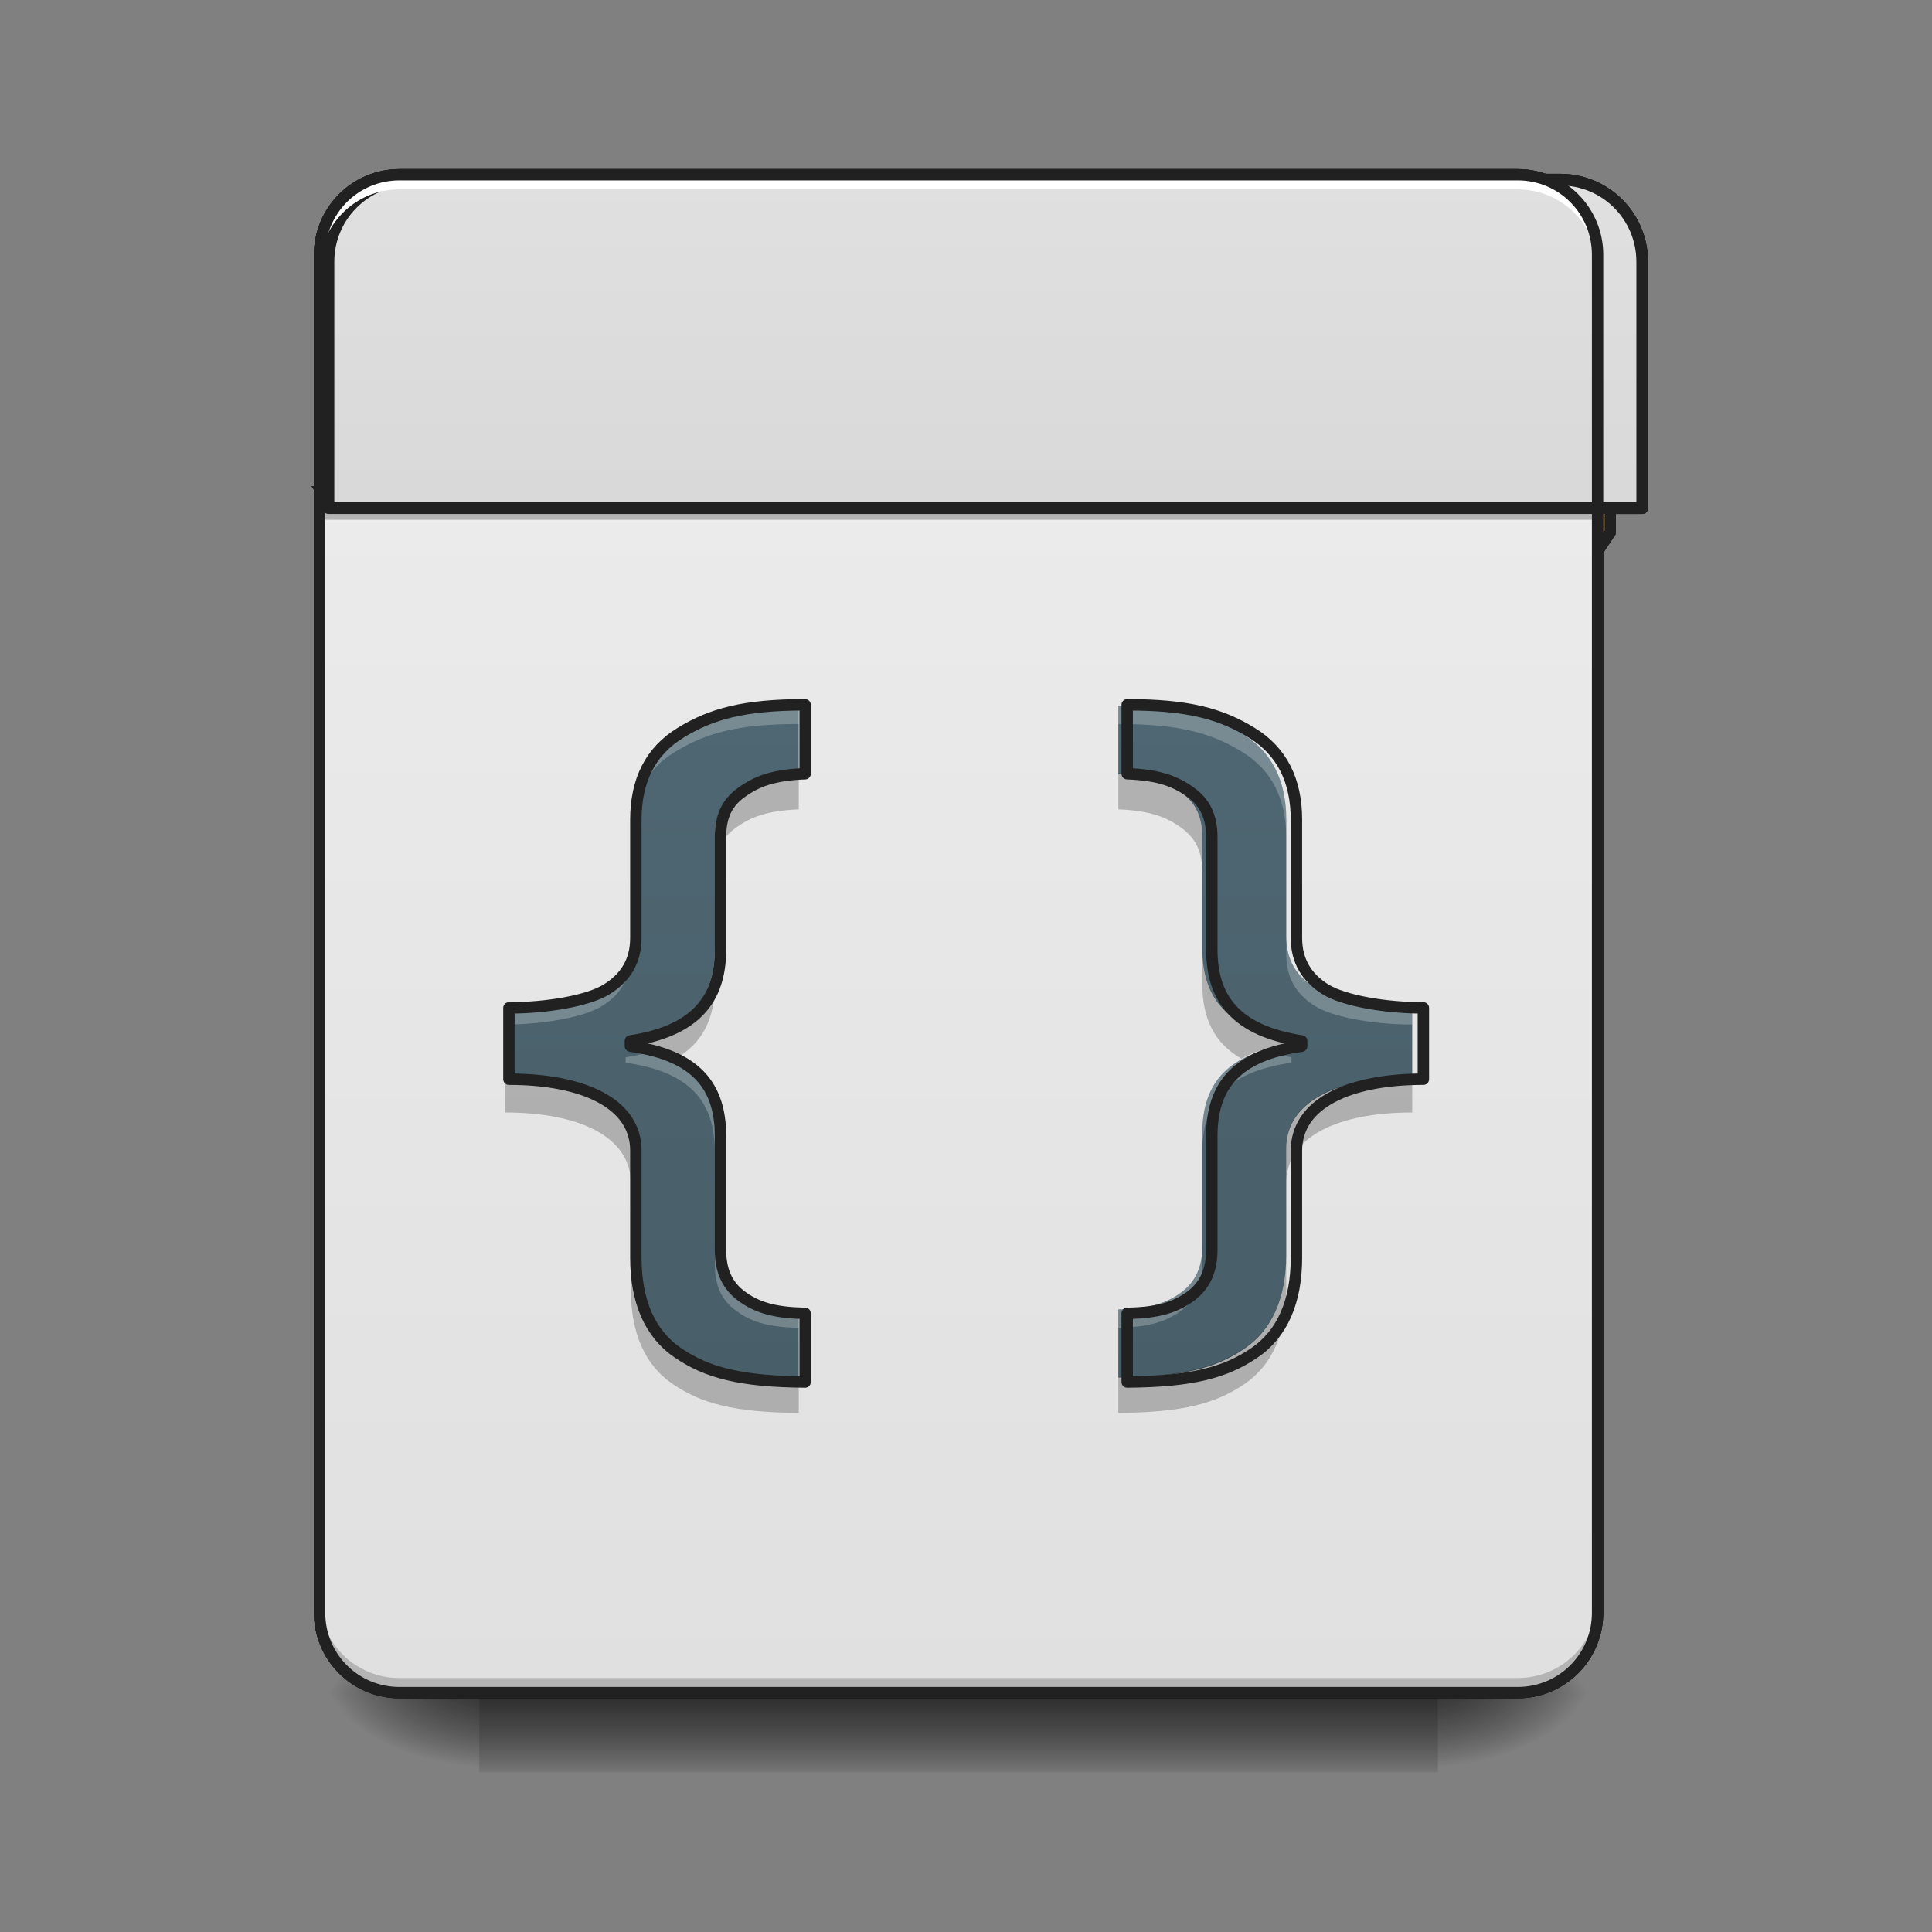 <?xml version="1.0" encoding="UTF-8"?>
<svg xmlns="http://www.w3.org/2000/svg" xmlns:xlink="http://www.w3.org/1999/xlink" width="32px" height="32px" viewBox="0 0 32 32" version="1.1">
<rect x="0" y="0" width="32" height="32" fill="#808080" stroke="none"/>
<defs>
<linearGradient id="linear0" gradientUnits="userSpaceOnUse" x1="254" y1="233.5" x2="254" y2="254.667" gradientTransform="matrix(0.063,0,0,0.063,-0,13.439)">
<stop offset="0" style="stop-color:rgb(0%,0%,0%);stop-opacity:0.275;"/>
<stop offset="1" style="stop-color:rgb(0%,0%,0%);stop-opacity:0;"/>
</linearGradient>
<radialGradient id="radial0" gradientUnits="userSpaceOnUse" cx="450.909" cy="189.579" fx="450.909" fy="189.579" r="21.167" gradientTransform="matrix(0,-0.078,-0.141,-0,50.146,63.595)">
<stop offset="0" style="stop-color:rgb(0%,0%,0%);stop-opacity:0.314;"/>
<stop offset="0.222" style="stop-color:rgb(0%,0%,0%);stop-opacity:0.275;"/>
<stop offset="1" style="stop-color:rgb(0%,0%,0%);stop-opacity:0;"/>
</radialGradient>
<radialGradient id="radial1" gradientUnits="userSpaceOnUse" cx="450.909" cy="189.579" fx="450.909" fy="189.579" r="21.167" gradientTransform="matrix(-0,0.078,0.141,0,-18.393,-7.527)">
<stop offset="0" style="stop-color:rgb(0%,0%,0%);stop-opacity:0.314;"/>
<stop offset="0.222" style="stop-color:rgb(0%,0%,0%);stop-opacity:0.275;"/>
<stop offset="1" style="stop-color:rgb(0%,0%,0%);stop-opacity:0;"/>
</radialGradient>
<radialGradient id="radial2" gradientUnits="userSpaceOnUse" cx="450.909" cy="189.579" fx="450.909" fy="189.579" r="21.167" gradientTransform="matrix(-0,-0.078,0.141,-0,-18.393,63.595)">
<stop offset="0" style="stop-color:rgb(0%,0%,0%);stop-opacity:0.314;"/>
<stop offset="0.222" style="stop-color:rgb(0%,0%,0%);stop-opacity:0.275;"/>
<stop offset="1" style="stop-color:rgb(0%,0%,0%);stop-opacity:0;"/>
</radialGradient>
<radialGradient id="radial3" gradientUnits="userSpaceOnUse" cx="450.909" cy="189.579" fx="450.909" fy="189.579" r="21.167" gradientTransform="matrix(0,0.078,-0.141,0,50.146,-7.527)">
<stop offset="0" style="stop-color:rgb(0%,0%,0%);stop-opacity:0.314;"/>
<stop offset="0.222" style="stop-color:rgb(0%,0%,0%);stop-opacity:0.275;"/>
<stop offset="1" style="stop-color:rgb(0%,0%,0%);stop-opacity:0;"/>
</radialGradient>
<linearGradient id="linear1" gradientUnits="userSpaceOnUse" x1="323.513" y1="-141.415" x2="323.513" y2="-25.792" gradientTransform="matrix(0.075,0,0,0.217,-5.854,33.641)">
<stop offset="0" style="stop-color:rgb(93.333%,93.333%,93.333%);stop-opacity:1;"/>
<stop offset="1" style="stop-color:rgb(87.843%,87.843%,87.843%);stop-opacity:1;"/>
</linearGradient>
<linearGradient id="linear2" gradientUnits="userSpaceOnUse" x1="285.75" y1="-31.083" x2="285.75" y2="-84" >
<stop offset="0" style="stop-color:rgb(100%,80%,50.196%);stop-opacity:1;"/>
<stop offset="1" style="stop-color:rgb(100%,71.765%,30.196%);stop-opacity:1;"/>
</linearGradient>
<linearGradient id="linear3" gradientUnits="userSpaceOnUse" x1="960" y1="1695.118" x2="960" y2="175.118" gradientTransform="matrix(1,0,0,1,0,0)">
<stop offset="0" style="stop-color:rgb(74.118%,74.118%,74.118%);stop-opacity:1;"/>
<stop offset="1" style="stop-color:rgb(87.843%,87.843%,87.843%);stop-opacity:1;"/>
</linearGradient>
<linearGradient id="linear4" gradientUnits="userSpaceOnUse" x1="254" y1="233.5" x2="254" y2="254.667" gradientTransform="matrix(0.063,0,0,0.063,-0,13.439)">
<stop offset="0" style="stop-color:rgb(0%,0%,0%);stop-opacity:0.275;"/>
<stop offset="1" style="stop-color:rgb(0%,0%,0%);stop-opacity:0;"/>
</linearGradient>
<radialGradient id="radial4" gradientUnits="userSpaceOnUse" cx="450.909" cy="189.579" fx="450.909" fy="189.579" r="21.167" gradientTransform="matrix(0,-0.078,-0.141,-0,50.146,63.595)">
<stop offset="0" style="stop-color:rgb(0%,0%,0%);stop-opacity:0.314;"/>
<stop offset="0.222" style="stop-color:rgb(0%,0%,0%);stop-opacity:0.275;"/>
<stop offset="1" style="stop-color:rgb(0%,0%,0%);stop-opacity:0;"/>
</radialGradient>
<radialGradient id="radial5" gradientUnits="userSpaceOnUse" cx="450.909" cy="189.579" fx="450.909" fy="189.579" r="21.167" gradientTransform="matrix(-0,0.078,0.141,0,-18.393,-7.527)">
<stop offset="0" style="stop-color:rgb(0%,0%,0%);stop-opacity:0.314;"/>
<stop offset="0.222" style="stop-color:rgb(0%,0%,0%);stop-opacity:0.275;"/>
<stop offset="1" style="stop-color:rgb(0%,0%,0%);stop-opacity:0;"/>
</radialGradient>
<radialGradient id="radial6" gradientUnits="userSpaceOnUse" cx="450.909" cy="189.579" fx="450.909" fy="189.579" r="21.167" gradientTransform="matrix(-0,-0.078,0.141,-0,-18.393,63.595)">
<stop offset="0" style="stop-color:rgb(0%,0%,0%);stop-opacity:0.314;"/>
<stop offset="0.222" style="stop-color:rgb(0%,0%,0%);stop-opacity:0.275;"/>
<stop offset="1" style="stop-color:rgb(0%,0%,0%);stop-opacity:0;"/>
</radialGradient>
<radialGradient id="radial7" gradientUnits="userSpaceOnUse" cx="450.909" cy="189.579" fx="450.909" fy="189.579" r="21.167" gradientTransform="matrix(0,0.078,-0.141,0,50.146,-7.527)">
<stop offset="0" style="stop-color:rgb(0%,0%,0%);stop-opacity:0.314;"/>
<stop offset="0.222" style="stop-color:rgb(0%,0%,0%);stop-opacity:0.275;"/>
<stop offset="1" style="stop-color:rgb(0%,0%,0%);stop-opacity:0;"/>
</radialGradient>
<linearGradient id="linear5" gradientUnits="userSpaceOnUse" x1="323.513" y1="-141.415" x2="323.513" y2="-25.792" gradientTransform="matrix(0.075,0,0,0.217,-5.854,33.641)">
<stop offset="0" style="stop-color:rgb(93.333%,93.333%,93.333%);stop-opacity:1;"/>
<stop offset="1" style="stop-color:rgb(87.843%,87.843%,87.843%);stop-opacity:1;"/>
</linearGradient>
<linearGradient id="linear6" gradientUnits="userSpaceOnUse" x1="285.75" y1="-31.083" x2="285.75" y2="-84" >
<stop offset="0" style="stop-color:rgb(100%,80%,50.196%);stop-opacity:1;"/>
<stop offset="1" style="stop-color:rgb(100%,71.765%,30.196%);stop-opacity:1;"/>
</linearGradient>
<linearGradient id="linear7" gradientUnits="userSpaceOnUse" x1="960" y1="1695.118" x2="960" y2="175.118" gradientTransform="matrix(1,0,0,1,0,0)">
<stop offset="0" style="stop-color:rgb(74.118%,74.118%,74.118%);stop-opacity:1;"/>
<stop offset="1" style="stop-color:rgb(87.843%,87.843%,87.843%);stop-opacity:1;"/>
</linearGradient>
<linearGradient id="linear8" gradientUnits="userSpaceOnUse" x1="254" y1="233.5" x2="254" y2="254.667" gradientTransform="matrix(0.063,0,0,0.063,-0,13.439)">
<stop offset="0" style="stop-color:rgb(0%,0%,0%);stop-opacity:0.275;"/>
<stop offset="1" style="stop-color:rgb(0%,0%,0%);stop-opacity:0;"/>
</linearGradient>
<radialGradient id="radial8" gradientUnits="userSpaceOnUse" cx="450.909" cy="189.579" fx="450.909" fy="189.579" r="21.167" gradientTransform="matrix(0,-0.078,-0.141,-0,50.146,63.595)">
<stop offset="0" style="stop-color:rgb(0%,0%,0%);stop-opacity:0.314;"/>
<stop offset="0.222" style="stop-color:rgb(0%,0%,0%);stop-opacity:0.275;"/>
<stop offset="1" style="stop-color:rgb(0%,0%,0%);stop-opacity:0;"/>
</radialGradient>
<radialGradient id="radial9" gradientUnits="userSpaceOnUse" cx="450.909" cy="189.579" fx="450.909" fy="189.579" r="21.167" gradientTransform="matrix(-0,0.078,0.141,0,-18.393,-7.527)">
<stop offset="0" style="stop-color:rgb(0%,0%,0%);stop-opacity:0.314;"/>
<stop offset="0.222" style="stop-color:rgb(0%,0%,0%);stop-opacity:0.275;"/>
<stop offset="1" style="stop-color:rgb(0%,0%,0%);stop-opacity:0;"/>
</radialGradient>
<radialGradient id="radial10" gradientUnits="userSpaceOnUse" cx="450.909" cy="189.579" fx="450.909" fy="189.579" r="21.167" gradientTransform="matrix(-0,-0.078,0.141,-0,-18.393,63.595)">
<stop offset="0" style="stop-color:rgb(0%,0%,0%);stop-opacity:0.314;"/>
<stop offset="0.222" style="stop-color:rgb(0%,0%,0%);stop-opacity:0.275;"/>
<stop offset="1" style="stop-color:rgb(0%,0%,0%);stop-opacity:0;"/>
</radialGradient>
<radialGradient id="radial11" gradientUnits="userSpaceOnUse" cx="450.909" cy="189.579" fx="450.909" fy="189.579" r="21.167" gradientTransform="matrix(0,0.078,-0.141,0,50.146,-7.527)">
<stop offset="0" style="stop-color:rgb(0%,0%,0%);stop-opacity:0.314;"/>
<stop offset="0.222" style="stop-color:rgb(0%,0%,0%);stop-opacity:0.275;"/>
<stop offset="1" style="stop-color:rgb(0%,0%,0%);stop-opacity:0;"/>
</radialGradient>
<linearGradient id="linear9" gradientUnits="userSpaceOnUse" x1="323.513" y1="-141.415" x2="323.513" y2="-25.792" gradientTransform="matrix(0.075,0,0,0.217,-5.854,33.641)">
<stop offset="0" style="stop-color:rgb(93.333%,93.333%,93.333%);stop-opacity:1;"/>
<stop offset="1" style="stop-color:rgb(87.843%,87.843%,87.843%);stop-opacity:1;"/>
</linearGradient>
<linearGradient id="linear10" gradientUnits="userSpaceOnUse" x1="960" y1="1695.118" x2="960" y2="175.118" gradientTransform="matrix(1,0,0,1,0,0)">
<stop offset="0" style="stop-color:rgb(74.118%,74.118%,74.118%);stop-opacity:1;"/>
<stop offset="1" style="stop-color:rgb(87.843%,87.843%,87.843%);stop-opacity:1;"/>
</linearGradient>
<linearGradient id="linear11" gradientUnits="userSpaceOnUse" x1="254" y1="233.5" x2="254" y2="-168.667" gradientTransform="matrix(0.063,0,0,0.063,0,13.439)">
<stop offset="0" style="stop-color:rgb(27.059%,35.294%,39.216%);stop-opacity:1;"/>
<stop offset="1" style="stop-color:rgb(32.941%,43.137%,47.843%);stop-opacity:1;"/>
</linearGradient>
</defs>
<g id="surface1">
<path style=" stroke:none;fill-rule:nonzero;fill:url(#linear0);" d="M 7.938 28.035 L 23.816 28.035 L 23.816 29.355 L 7.938 29.355 Z M 7.938 28.035 "/>
<path style=" stroke:none;fill-rule:nonzero;fill:url(#radial0);" d="M 23.816 28.035 L 26.461 28.035 L 26.461 26.711 L 23.816 26.711 Z M 23.816 28.035 "/>
<path style=" stroke:none;fill-rule:nonzero;fill:url(#radial1);" d="M 7.938 28.035 L 5.293 28.035 L 5.293 29.355 L 7.938 29.355 Z M 7.938 28.035 "/>
<path style=" stroke:none;fill-rule:nonzero;fill:url(#radial2);" d="M 7.938 28.035 L 5.293 28.035 L 5.293 26.711 L 7.938 26.711 Z M 7.938 28.035 "/>
<path style=" stroke:none;fill-rule:nonzero;fill:url(#radial3);" d="M 23.816 28.035 L 26.461 28.035 L 26.461 29.355 L 23.816 29.355 Z M 23.816 28.035 "/>
<path style=" stroke:none;fill-rule:nonzero;fill:url(#linear1);" d="M 6.613 2.895 L 25.137 2.895 C 25.867 2.895 26.461 3.488 26.461 4.219 L 26.461 26.711 C 26.461 27.441 25.867 28.035 25.137 28.035 L 6.613 28.035 C 5.883 28.035 5.293 27.441 5.293 26.711 L 5.293 4.219 C 5.293 3.488 5.883 2.895 6.613 2.895 Z M 6.613 2.895 "/>
<path style=" stroke:none;fill-rule:nonzero;fill:rgb(0%,0%,0%);fill-opacity:0.235;" d="M 5.293 8.852 L 6.613 10.836 L 7.277 10.172 L 8.602 11.496 L 9.922 10.172 L 10.586 10.836 L 11.246 10.172 L 12.57 11.496 L 13.891 10.172 L 14.555 10.836 L 15.215 10.172 L 15.875 10.836 L 16.539 10.172 L 17.859 12.156 L 19.184 10.836 L 19.844 11.496 L 21.168 10.172 L 21.832 10.836 L 23.152 9.512 L 23.816 10.836 L 24.477 10.172 L 25.137 11.496 L 26.461 9.512 L 26.461 8.852 Z M 5.293 8.852 "/>
<path style="fill-rule:nonzero;fill:url(#linear2);stroke-width:3;stroke-linecap:butt;stroke-linejoin:miter;stroke:rgb(12.941%,12.941%,12.941%);stroke-opacity:1;stroke-miterlimit:4;" d="M 84.679 -84.013 L 105.802 -52.266 L 116.426 -62.827 L 137.612 -41.642 L 158.735 -62.827 L 169.359 -52.266 L 179.92 -62.827 L 201.106 -41.642 L 222.229 -62.827 L 232.853 -52.266 L 243.414 -62.827 L 253.976 -52.266 L 264.6 -62.827 L 285.723 -31.08 L 306.908 -52.266 L 317.47 -41.642 L 338.655 -62.827 L 349.279 -52.266 L 370.402 -73.389 L 381.026 -52.266 L 391.588 -62.827 L 402.149 -41.642 L 423.335 -73.389 L 423.335 -84.013 Z M 84.679 -84.013 " transform="matrix(0.063,0,0,0.063,0,13.439)"/>
<path style=" stroke:none;fill-rule:nonzero;fill:rgb(0%,0%,0%);fill-opacity:0.235;" d="M 6.613 3.559 C 5.883 3.559 5.293 4.148 5.293 4.879 L 5.293 8.852 L 26.461 8.852 L 26.461 4.879 C 26.461 4.148 25.871 3.559 25.137 3.559 Z M 6.613 3.559 "/>
<path style="fill-rule:nonzero;fill:url(#linear3);stroke-width:11.339;stroke-linecap:round;stroke-linejoin:round;stroke:rgb(12.941%,12.941%,12.941%);stroke-opacity:1;stroke-miterlimit:4;" d="M 399.883 175.023 C 355.714 175.023 320.048 210.689 320.048 255.094 L 320.048 495.071 L 1600.005 495.071 L 1600.005 255.094 C 1600.005 210.689 1564.339 175.023 1519.934 175.023 Z M 399.883 175.023 " transform="matrix(0.017,0,0,0.017,0,0)"/>
<path style=" stroke:none;fill-rule:nonzero;fill:rgb(0%,0%,0%);fill-opacity:0.196;" d="M 6.613 27.961 C 5.883 27.961 5.293 27.367 5.293 26.637 L 5.293 26.473 C 5.293 27.203 5.883 27.793 6.613 27.793 L 25.137 27.793 C 25.871 27.793 26.461 27.203 26.461 26.473 L 26.461 26.637 C 26.461 27.367 25.871 27.961 25.137 27.961 Z M 6.613 27.961 "/>
<path style=" stroke:none;fill-rule:nonzero;fill:rgb(100%,100%,100%);fill-opacity:0.392;" d="M 6.613 2.973 C 5.883 2.973 5.293 3.562 5.293 4.293 L 5.293 4.461 C 5.293 3.727 5.883 3.137 6.613 3.137 L 25.137 3.137 C 25.871 3.137 26.461 3.727 26.461 4.461 L 26.461 4.293 C 26.461 3.562 25.871 2.973 25.137 2.973 Z M 6.613 2.973 "/>
<path style=" stroke:none;fill-rule:nonzero;fill:rgb(12.941%,12.941%,12.941%);fill-opacity:1;" d="M 6.617 2.801 C 5.832 2.801 5.199 3.438 5.199 4.219 L 5.199 26.711 C 5.199 27.496 5.832 28.129 6.617 28.129 L 25.137 28.129 C 25.922 28.129 26.555 27.496 26.555 26.711 L 26.555 4.219 C 26.555 3.438 25.922 2.801 25.137 2.801 Z M 6.617 2.988 L 25.137 2.988 C 25.82 2.988 26.367 3.535 26.367 4.219 L 26.367 26.711 C 26.367 27.395 25.82 27.941 25.137 27.941 L 6.617 27.941 C 5.934 27.941 5.387 27.395 5.387 26.711 L 5.387 4.219 C 5.387 3.535 5.934 2.988 6.617 2.988 Z M 6.617 2.988 "/>
<path style=" stroke:none;fill-rule:nonzero;fill:url(#linear4);" d="M 7.938 28.035 L 23.816 28.035 L 23.816 29.355 L 7.938 29.355 Z M 7.938 28.035 "/>
<path style=" stroke:none;fill-rule:nonzero;fill:url(#radial4);" d="M 23.816 28.035 L 26.461 28.035 L 26.461 26.711 L 23.816 26.711 Z M 23.816 28.035 "/>
<path style=" stroke:none;fill-rule:nonzero;fill:url(#radial5);" d="M 7.938 28.035 L 5.293 28.035 L 5.293 29.355 L 7.938 29.355 Z M 7.938 28.035 "/>
<path style=" stroke:none;fill-rule:nonzero;fill:url(#radial6);" d="M 7.938 28.035 L 5.293 28.035 L 5.293 26.711 L 7.938 26.711 Z M 7.938 28.035 "/>
<path style=" stroke:none;fill-rule:nonzero;fill:url(#radial7);" d="M 23.816 28.035 L 26.461 28.035 L 26.461 29.355 L 23.816 29.355 Z M 23.816 28.035 "/>
<path style=" stroke:none;fill-rule:nonzero;fill:url(#linear5);" d="M 6.613 2.895 L 25.137 2.895 C 25.867 2.895 26.461 3.488 26.461 4.219 L 26.461 26.711 C 26.461 27.441 25.867 28.035 25.137 28.035 L 6.613 28.035 C 5.883 28.035 5.293 27.441 5.293 26.711 L 5.293 4.219 C 5.293 3.488 5.883 2.895 6.613 2.895 Z M 6.613 2.895 "/>
<path style=" stroke:none;fill-rule:nonzero;fill:rgb(0%,0%,0%);fill-opacity:0.235;" d="M 5.293 8.852 L 6.613 10.836 L 7.277 10.172 L 8.602 11.496 L 9.922 10.172 L 10.586 10.836 L 11.246 10.172 L 12.57 11.496 L 13.891 10.172 L 14.555 10.836 L 15.215 10.172 L 15.875 10.836 L 16.539 10.172 L 17.859 12.156 L 19.184 10.836 L 19.844 11.496 L 21.168 10.172 L 21.832 10.836 L 23.152 9.512 L 23.816 10.836 L 24.477 10.172 L 25.137 11.496 L 26.461 9.512 L 26.461 8.852 Z M 5.293 8.852 "/>
<path style="fill-rule:nonzero;fill:url(#linear6);stroke-width:3;stroke-linecap:butt;stroke-linejoin:miter;stroke:rgb(12.941%,12.941%,12.941%);stroke-opacity:1;stroke-miterlimit:4;" d="M 84.679 -84.013 L 105.802 -52.266 L 116.426 -62.827 L 137.612 -41.642 L 158.735 -62.827 L 169.359 -52.266 L 179.92 -62.827 L 201.106 -41.642 L 222.229 -62.827 L 232.853 -52.266 L 243.414 -62.827 L 253.976 -52.266 L 264.6 -62.827 L 285.723 -31.08 L 306.908 -52.266 L 317.47 -41.642 L 338.655 -62.827 L 349.279 -52.266 L 370.402 -73.389 L 381.026 -52.266 L 391.588 -62.827 L 402.149 -41.642 L 423.335 -73.389 L 423.335 -84.013 Z M 84.679 -84.013 " transform="matrix(0.063,0,0,0.063,0,13.439)"/>
<path style=" stroke:none;fill-rule:nonzero;fill:rgb(0%,0%,0%);fill-opacity:0.235;" d="M 6.613 3.559 C 5.883 3.559 5.293 4.148 5.293 4.879 L 5.293 8.852 L 26.461 8.852 L 26.461 4.879 C 26.461 4.148 25.871 3.559 25.137 3.559 Z M 6.613 3.559 "/>
<path style="fill-rule:nonzero;fill:url(#linear7);stroke-width:11.339;stroke-linecap:round;stroke-linejoin:round;stroke:rgb(12.941%,12.941%,12.941%);stroke-opacity:1;stroke-miterlimit:4;" d="M 399.883 175.023 C 355.714 175.023 320.048 210.689 320.048 255.094 L 320.048 495.071 L 1600.005 495.071 L 1600.005 255.094 C 1600.005 210.689 1564.339 175.023 1519.934 175.023 Z M 399.883 175.023 " transform="matrix(0.017,0,0,0.017,0,0)"/>
<path style=" stroke:none;fill-rule:nonzero;fill:rgb(0%,0%,0%);fill-opacity:0.196;" d="M 6.613 27.961 C 5.883 27.961 5.293 27.367 5.293 26.637 L 5.293 26.473 C 5.293 27.203 5.883 27.793 6.613 27.793 L 25.137 27.793 C 25.871 27.793 26.461 27.203 26.461 26.473 L 26.461 26.637 C 26.461 27.367 25.871 27.961 25.137 27.961 Z M 6.613 27.961 "/>
<path style=" stroke:none;fill-rule:nonzero;fill:rgb(100%,100%,100%);fill-opacity:0.392;" d="M 6.613 2.973 C 5.883 2.973 5.293 3.562 5.293 4.293 L 5.293 4.461 C 5.293 3.727 5.883 3.137 6.613 3.137 L 25.137 3.137 C 25.871 3.137 26.461 3.727 26.461 4.461 L 26.461 4.293 C 26.461 3.562 25.871 2.973 25.137 2.973 Z M 6.613 2.973 "/>
<path style=" stroke:none;fill-rule:nonzero;fill:rgb(12.941%,12.941%,12.941%);fill-opacity:1;" d="M 6.617 2.801 C 5.832 2.801 5.199 3.438 5.199 4.219 L 5.199 26.711 C 5.199 27.496 5.832 28.129 6.617 28.129 L 25.137 28.129 C 25.922 28.129 26.555 27.496 26.555 26.711 L 26.555 4.219 C 26.555 3.438 25.922 2.801 25.137 2.801 Z M 6.617 2.988 L 25.137 2.988 C 25.82 2.988 26.367 3.535 26.367 4.219 L 26.367 26.711 C 26.367 27.395 25.82 27.941 25.137 27.941 L 6.617 27.941 C 5.934 27.941 5.387 27.395 5.387 26.711 L 5.387 4.219 C 5.387 3.535 5.934 2.988 6.617 2.988 Z M 6.617 2.988 "/>
<path style=" stroke:none;fill-rule:nonzero;fill:url(#linear8);" d="M 7.938 28.035 L 23.816 28.035 L 23.816 29.355 L 7.938 29.355 Z M 7.938 28.035 "/>
<path style=" stroke:none;fill-rule:nonzero;fill:url(#radial8);" d="M 23.816 28.035 L 26.461 28.035 L 26.461 26.711 L 23.816 26.711 Z M 23.816 28.035 "/>
<path style=" stroke:none;fill-rule:nonzero;fill:url(#radial9);" d="M 7.938 28.035 L 5.293 28.035 L 5.293 29.355 L 7.938 29.355 Z M 7.938 28.035 "/>
<path style=" stroke:none;fill-rule:nonzero;fill:url(#radial10);" d="M 7.938 28.035 L 5.293 28.035 L 5.293 26.711 L 7.938 26.711 Z M 7.938 28.035 "/>
<path style=" stroke:none;fill-rule:nonzero;fill:url(#radial11);" d="M 23.816 28.035 L 26.461 28.035 L 26.461 29.355 L 23.816 29.355 Z M 23.816 28.035 "/>
<path style=" stroke:none;fill-rule:nonzero;fill:url(#linear9);" d="M 6.613 2.895 L 25.137 2.895 C 25.867 2.895 26.461 3.488 26.461 4.219 L 26.461 26.711 C 26.461 27.441 25.867 28.035 25.137 28.035 L 6.613 28.035 C 5.883 28.035 5.293 27.441 5.293 26.711 L 5.293 4.219 C 5.293 3.488 5.883 2.895 6.613 2.895 Z M 6.613 2.895 "/>
<path style=" stroke:none;fill-rule:nonzero;fill:rgb(0%,0%,0%);fill-opacity:0.235;" d="M 6.613 8.176 C 5.883 8.176 5.293 8.227 5.293 8.285 L 5.293 8.609 L 26.461 8.609 L 26.461 8.285 C 26.461 8.227 25.871 8.176 25.137 8.176 Z M 6.613 8.176 "/>
<path style="fill-rule:nonzero;fill:url(#linear10);stroke-width:11.339;stroke-linecap:round;stroke-linejoin:round;stroke:rgb(12.941%,12.941%,12.941%);stroke-opacity:1;stroke-miterlimit:4;" d="M 399.883 175.023 C 355.714 175.023 320.048 210.689 320.048 255.094 L 320.048 495.071 L 1600.005 495.071 L 1600.005 255.094 C 1600.005 210.689 1564.339 175.023 1519.934 175.023 Z M 399.883 175.023 " transform="matrix(0.017,0,0,0.017,0,0)"/>
<path style=" stroke:none;fill-rule:nonzero;fill:rgb(0%,0%,0%);fill-opacity:0.196;" d="M 6.613 27.961 C 5.883 27.961 5.293 27.367 5.293 26.637 L 5.293 26.473 C 5.293 27.203 5.883 27.793 6.613 27.793 L 25.137 27.793 C 25.871 27.793 26.461 27.203 26.461 26.473 L 26.461 26.637 C 26.461 27.367 25.871 27.961 25.137 27.961 Z M 6.613 27.961 "/>
<path style=" stroke:none;fill-rule:nonzero;fill:rgb(100%,100%,100%);fill-opacity:1;" d="M 6.613 2.973 C 5.883 2.973 5.293 3.562 5.293 4.293 L 5.293 4.461 C 5.293 3.727 5.883 3.137 6.613 3.137 L 25.137 3.137 C 25.871 3.137 26.461 3.727 26.461 4.461 L 26.461 4.293 C 26.461 3.562 25.871 2.973 25.137 2.973 Z M 6.613 2.973 "/>
<path style=" stroke:none;fill-rule:nonzero;fill:rgb(12.941%,12.941%,12.941%);fill-opacity:1;" d="M 6.617 2.801 C 5.832 2.801 5.199 3.438 5.199 4.219 L 5.199 26.711 C 5.199 27.496 5.832 28.129 6.617 28.129 L 25.137 28.129 C 25.922 28.129 26.555 27.496 26.555 26.711 L 26.555 4.219 C 26.555 3.438 25.922 2.801 25.137 2.801 Z M 6.617 2.988 L 25.137 2.988 C 25.82 2.988 26.367 3.535 26.367 4.219 L 26.367 26.711 C 26.367 27.395 25.82 27.941 25.137 27.941 L 6.617 27.941 C 5.934 27.941 5.387 27.395 5.387 26.711 L 5.387 4.219 C 5.387 3.535 5.934 2.988 6.617 2.988 Z M 6.617 2.988 "/>
<path style=" stroke:none;fill-rule:nonzero;fill:url(#linear11);" d="M 13.23 11.688 C 12.227 11.688 11.691 11.836 11.188 12.145 C 10.688 12.449 10.449 12.93 10.449 13.578 L 10.449 15.516 C 10.449 15.902 10.277 16.172 9.969 16.363 C 9.668 16.551 8.988 16.668 8.363 16.668 L 8.363 17.84 C 9.594 17.84 10.449 18.242 10.449 19.012 L 10.449 20.773 C 10.449 21.484 10.676 22.023 11.145 22.34 C 11.617 22.66 12.16 22.809 13.23 22.816 L 13.23 21.688 C 12.699 21.68 12.422 21.578 12.188 21.406 C 11.949 21.23 11.84 20.984 11.84 20.645 L 11.84 18.773 C 11.84 17.938 11.422 17.445 10.359 17.297 L 10.359 17.211 C 11.422 17.047 11.84 16.535 11.84 15.711 L 11.84 13.863 C 11.84 13.52 11.949 13.293 12.188 13.125 C 12.43 12.949 12.703 12.84 13.23 12.82 Z M 18.523 11.688 L 18.523 12.82 C 19.051 12.84 19.324 12.949 19.566 13.125 C 19.801 13.293 19.914 13.523 19.914 13.863 L 19.914 15.711 C 19.914 16.535 20.332 17.047 21.391 17.211 L 21.391 17.297 C 20.332 17.445 19.914 17.938 19.914 18.773 L 19.914 20.645 C 19.914 20.984 19.801 21.23 19.566 21.406 C 19.328 21.578 19.055 21.68 18.523 21.688 L 18.523 22.816 C 19.594 22.809 20.137 22.66 20.609 22.34 C 21.078 22.023 21.305 21.484 21.305 20.773 L 21.305 19.016 C 21.305 18.242 22.16 17.84 23.391 17.84 L 23.391 16.668 C 22.766 16.668 22.086 16.551 21.781 16.363 C 21.477 16.172 21.305 15.902 21.305 15.516 L 21.305 13.578 C 21.305 12.93 21.066 12.449 20.566 12.145 C 20.062 11.836 19.527 11.688 18.523 11.688 Z M 18.523 11.688 "/>
<path style=" stroke:none;fill-rule:nonzero;fill:rgb(100%,100%,100%);fill-opacity:0.235;" d="M 13.23 11.688 C 12.227 11.688 11.691 11.836 11.188 12.145 C 10.688 12.449 10.449 12.93 10.449 13.578 L 10.449 13.883 C 10.449 13.234 10.688 12.75 11.188 12.449 C 11.691 12.141 12.227 11.992 13.23 11.992 Z M 18.523 11.688 L 18.523 11.992 C 19.527 11.992 20.062 12.141 20.566 12.449 C 21.066 12.75 21.305 13.234 21.305 13.883 L 21.305 13.578 C 21.305 12.93 21.066 12.449 20.566 12.145 C 20.062 11.836 19.527 11.688 18.523 11.688 Z M 10.449 15.516 C 10.449 15.902 10.277 16.172 9.969 16.363 C 9.668 16.551 8.988 16.668 8.363 16.668 L 8.363 16.969 C 8.988 16.969 9.668 16.852 9.969 16.664 C 10.277 16.473 10.449 16.203 10.449 15.816 Z M 21.305 15.516 L 21.305 15.816 C 21.305 16.203 21.477 16.473 21.781 16.664 C 22.086 16.852 22.766 16.969 23.391 16.969 L 23.391 16.668 C 22.766 16.668 22.086 16.551 21.781 16.363 C 21.477 16.172 21.305 15.902 21.305 15.516 Z M 10.844 17.402 C 10.699 17.449 10.539 17.484 10.363 17.512 L 10.363 17.602 C 11.422 17.75 11.84 18.242 11.84 19.078 L 11.84 18.773 C 11.84 18.078 11.551 17.621 10.844 17.402 Z M 20.91 17.402 C 20.203 17.621 19.914 18.078 19.914 18.773 L 19.914 19.078 C 19.914 18.242 20.332 17.75 21.391 17.602 L 21.391 17.512 C 21.215 17.484 21.055 17.449 20.91 17.402 Z M 11.84 20.645 L 11.84 20.945 C 11.84 21.289 11.949 21.535 12.188 21.707 C 12.422 21.883 12.699 21.984 13.23 21.992 L 13.23 21.688 C 12.699 21.68 12.422 21.578 12.188 21.406 C 11.949 21.23 11.84 20.984 11.84 20.645 Z M 19.914 20.645 C 19.914 20.984 19.801 21.23 19.566 21.406 C 19.328 21.578 19.055 21.68 18.523 21.688 L 18.523 21.992 C 19.055 21.98 19.328 21.883 19.566 21.707 C 19.801 21.535 19.914 21.289 19.914 20.945 Z M 19.914 20.645 "/>
<path style=" stroke:none;fill-rule:nonzero;fill:rgb(0%,0%,0%);fill-opacity:0.235;" d="M 13.23 12.805 C 12.703 12.828 12.43 12.938 12.188 13.109 C 11.949 13.281 11.84 13.508 11.84 13.852 L 11.84 14.449 C 11.84 14.105 11.949 13.879 12.188 13.711 C 12.43 13.535 12.703 13.426 13.23 13.406 Z M 18.523 12.805 L 18.523 13.406 C 19.051 13.426 19.324 13.535 19.566 13.711 C 19.801 13.879 19.914 14.105 19.914 14.449 L 19.914 13.852 C 19.914 13.508 19.801 13.281 19.566 13.109 C 19.324 12.938 19.051 12.828 18.523 12.805 Z M 11.84 15.699 C 11.84 16.523 11.422 17.035 10.363 17.195 L 10.363 17.285 C 10.699 17.332 10.973 17.414 11.191 17.535 C 11.645 17.273 11.84 16.859 11.84 16.297 Z M 19.914 15.699 L 19.914 16.297 C 19.914 16.859 20.105 17.273 20.562 17.535 C 20.777 17.414 21.051 17.332 21.391 17.285 L 21.391 17.195 C 20.332 17.035 19.914 16.523 19.914 15.699 Z M 8.363 17.828 L 8.363 18.426 C 9.594 18.426 10.449 18.828 10.449 19.598 L 10.449 19 C 10.449 18.227 9.594 17.828 8.363 17.828 Z M 23.391 17.828 C 22.16 17.828 21.305 18.227 21.305 19 L 21.305 19.598 C 21.305 18.828 22.16 18.426 23.391 18.426 Z M 10.449 20.762 L 10.449 21.359 C 10.449 22.07 10.676 22.609 11.145 22.926 C 11.617 23.246 12.16 23.395 13.23 23.402 L 13.23 22.805 C 12.16 22.797 11.617 22.648 11.145 22.328 C 10.676 22.012 10.449 21.473 10.449 20.762 Z M 21.305 20.762 C 21.305 21.473 21.078 22.012 20.609 22.328 C 20.137 22.648 19.594 22.797 18.523 22.805 L 18.523 23.402 C 19.594 23.395 20.137 23.246 20.609 22.926 C 21.078 22.609 21.305 22.07 21.305 21.359 Z M 21.305 20.762 "/>
<path style="fill:none;stroke-width:3;stroke-linecap:round;stroke-linejoin:round;stroke:rgb(12.941%,12.941%,12.941%);stroke-opacity:1;stroke-miterlimit:4;" d="M 211.667 -28.018 C 195.606 -28.018 187.045 -25.643 178.983 -20.706 C 170.984 -15.832 167.172 -8.145 167.172 2.229 L 167.172 33.226 C 167.172 39.413 164.422 43.725 159.485 46.788 C 154.673 49.787 143.799 51.662 133.8 51.662 L 133.8 70.41 C 153.485 70.41 167.172 76.847 167.172 89.158 L 167.172 117.343 C 167.172 128.717 170.796 137.341 178.295 142.403 C 185.857 147.528 194.544 149.903 211.667 150.028 L 211.667 131.967 C 203.168 131.842 198.731 130.217 194.981 127.467 C 191.169 124.655 189.419 120.718 189.419 115.281 L 189.419 85.346 C 189.419 71.973 182.733 64.098 165.734 61.724 L 165.734 60.349 C 182.733 57.724 189.419 49.537 189.419 36.351 L 189.419 6.791 C 189.419 1.292 191.169 -2.333 194.981 -5.02 C 198.856 -7.832 203.231 -9.582 211.667 -9.895 Z M 296.347 -28.018 L 296.347 -9.895 C 304.783 -9.582 309.158 -7.832 313.033 -5.02 C 316.782 -2.333 318.595 1.354 318.595 6.791 L 318.595 36.351 C 318.595 49.537 325.281 57.724 342.217 60.349 L 342.217 61.724 C 325.281 64.098 318.595 71.973 318.595 85.346 L 318.595 115.281 C 318.595 120.718 316.782 124.655 313.033 127.467 C 309.22 130.217 304.846 131.842 296.347 131.967 L 296.347 150.028 C 313.47 149.903 322.157 147.528 329.719 142.403 C 337.218 137.341 340.842 128.717 340.842 117.343 L 340.842 89.221 C 340.842 76.847 354.529 70.41 374.214 70.41 L 374.214 51.662 C 364.215 51.662 353.341 49.787 348.467 46.788 C 343.592 43.725 340.842 39.413 340.842 33.226 L 340.842 2.229 C 340.842 -8.145 337.03 -15.832 329.031 -20.706 C 320.969 -25.643 312.408 -28.018 296.347 -28.018 Z M 296.347 -28.018 " transform="matrix(0.063,0,0,0.063,0,13.439)"/>
</g>
</svg>
